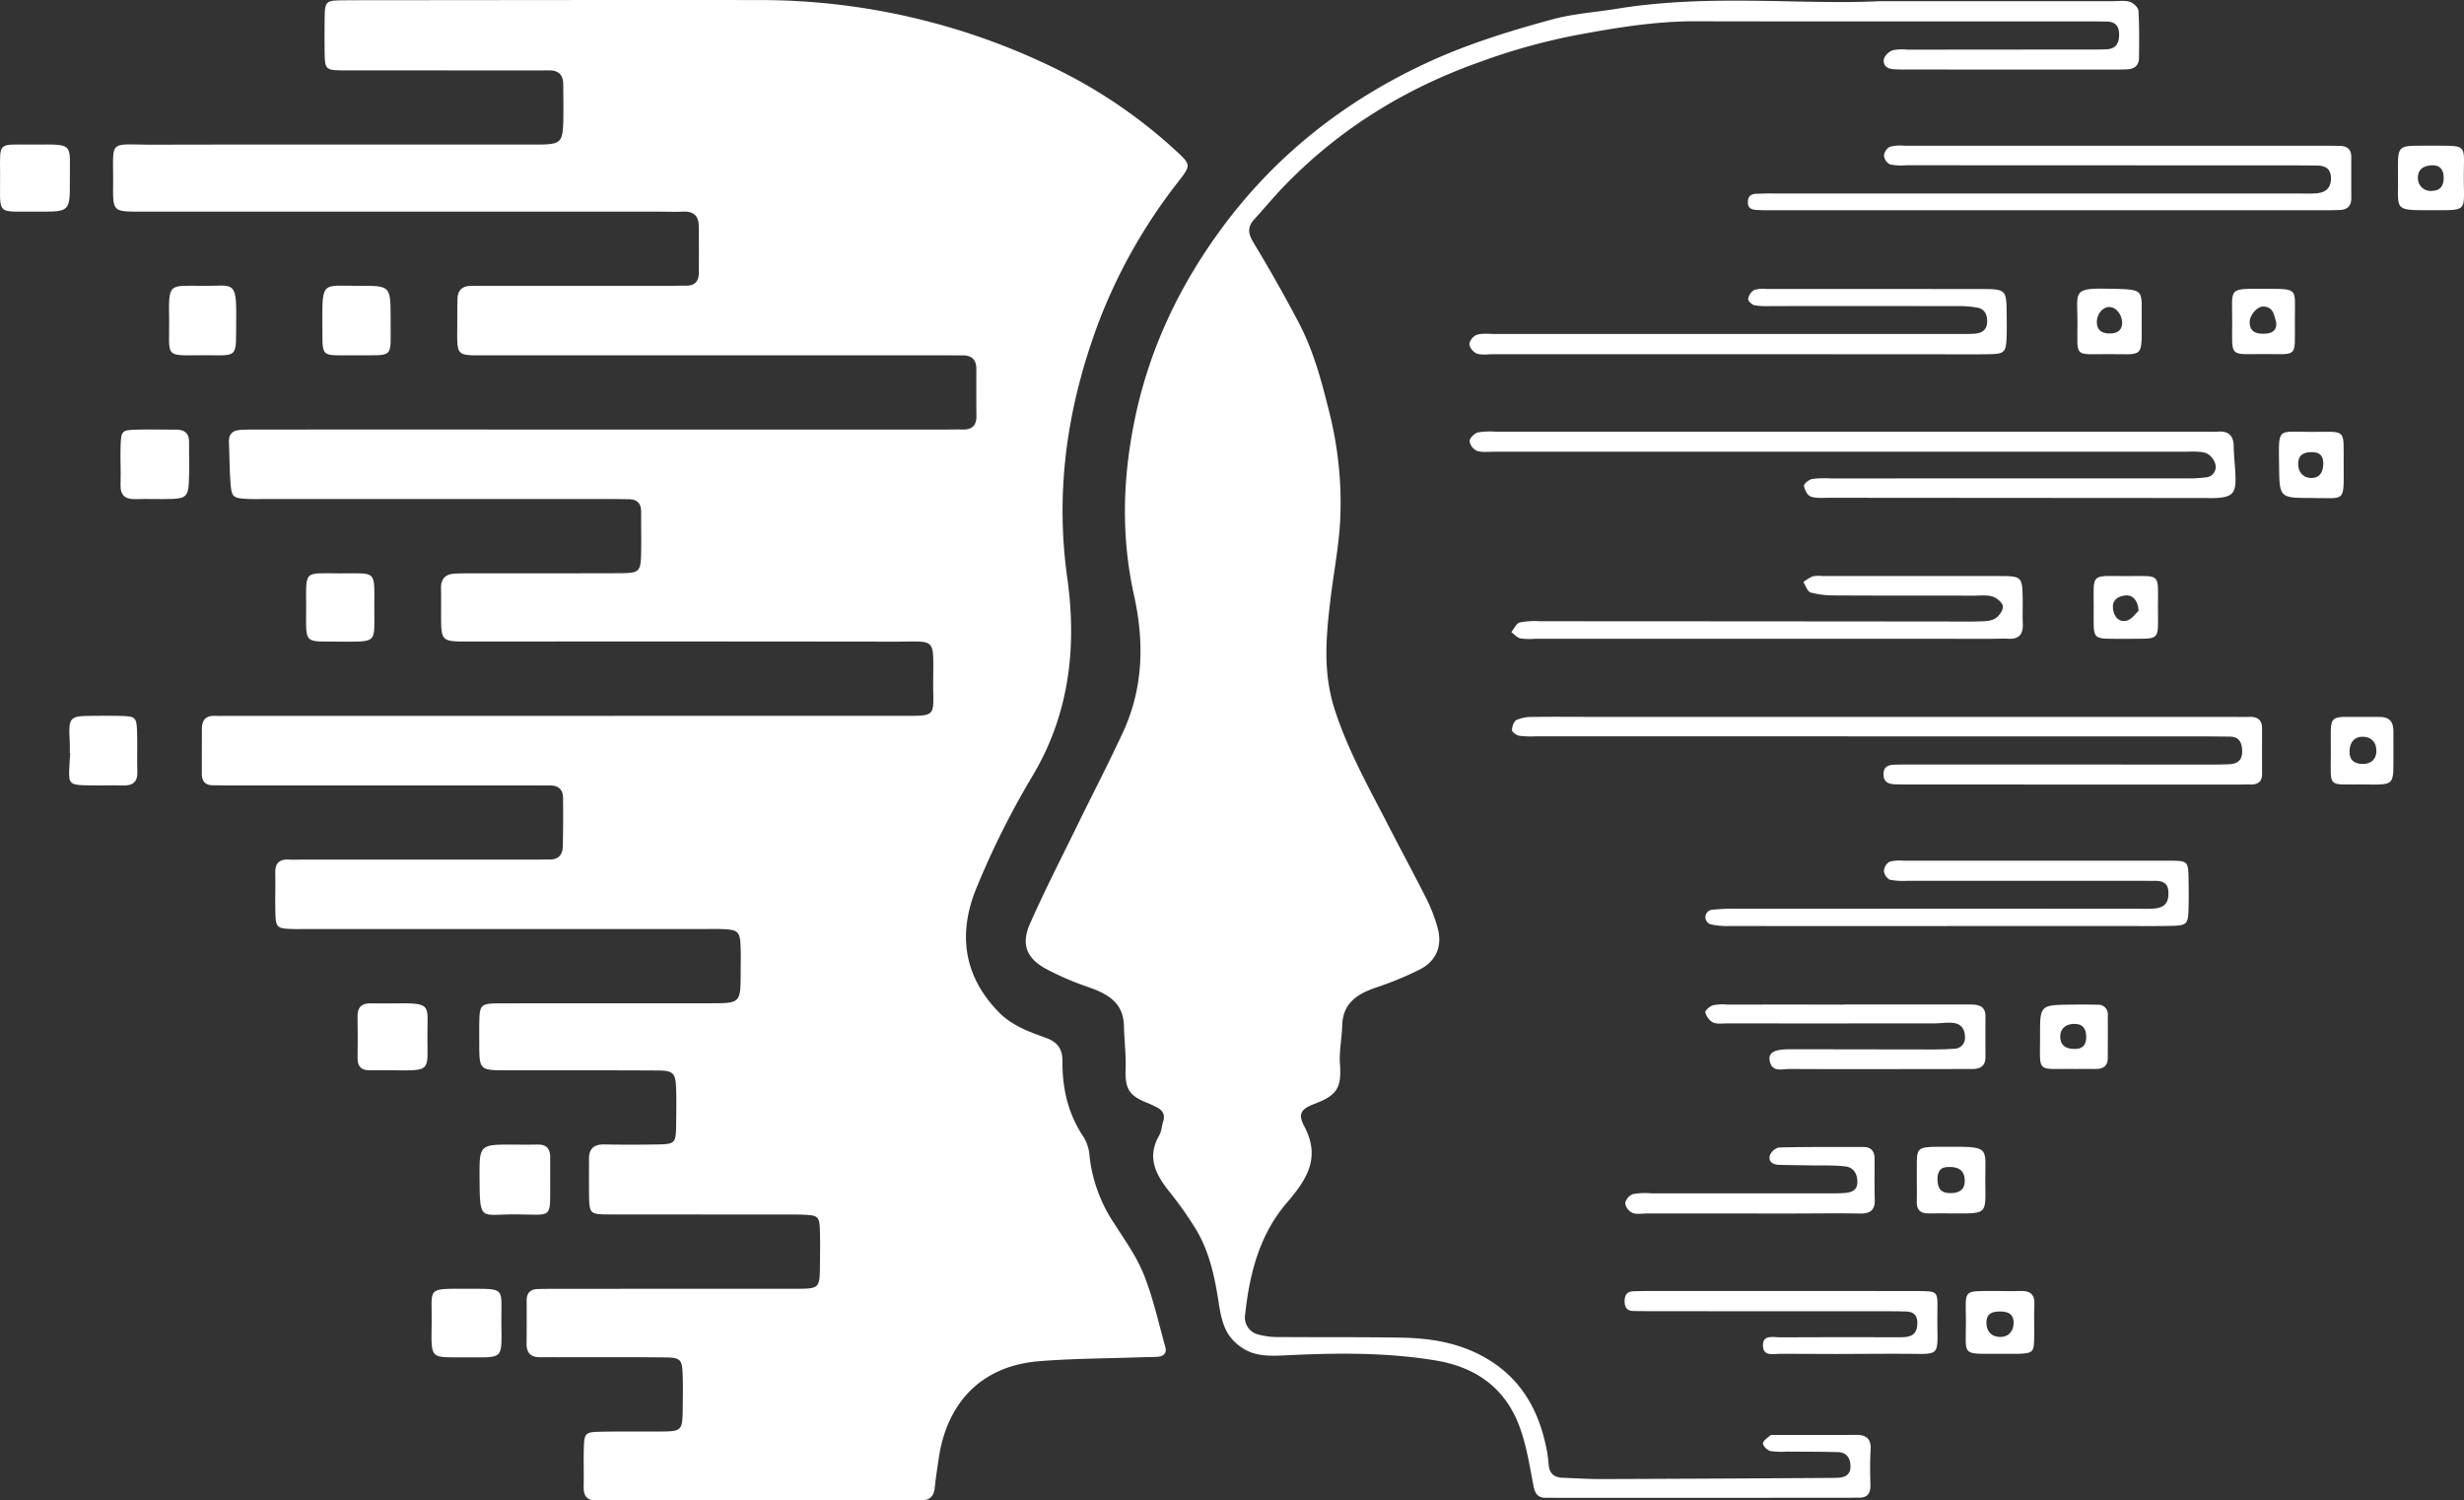<svg xmlns="http://www.w3.org/2000/svg" width="701.506" height="427.191" viewBox="0 0 701.506 427.191">
  <rect x="0" y="0" width="701.506" height="427.191" fill="#333333" stroke="none"/>
  <g id="Group_1377" data-name="Group 1377" transform="translate(-1169.999 -388)">
    <g id="Group_1369" data-name="Group 1369" transform="translate(1169.999 388)">
      <path id="Path_2239" data-name="Path 2239" d="M185.622,122.661q48.846,0,97.692,0c1.56,0,3.121-.05,4.679-.006,2.662.074,3.953-1.137,3.922-3.844-.051-4.484-.027-8.969-.027-13.453,0-2.705-1.432-3.856-4.039-3.816-1.754.027-3.509-.02-5.264-.02q-64.933,0-129.866.008c-9.09,0-8.66.543-8.605-8.544.015-2.534-.011-5.071.061-7.6.067-2.335,1.33-3.569,3.681-3.622,1.364-.03,2.729-.023,4.094-.023q26.324,0,52.648,0c1.56,0,3.12-.064,4.679-.047,2.435.026,3.594-1.244,3.608-3.583.029-4.484.036-8.969-.023-13.453-.038-2.894-1.569-4.185-4.484-4.045-2.335.112-4.679.01-7.019.01q-73.708,0-147.416-.007c-7.813,0-7.887-.015-7.812-7.611.131-13.293-1.752-11.419,11.452-11.449,36.266-.084,72.534-.028,108.8-.039,7.477,0,7.829-.355,7.932-7.9.043-3.118-.008-6.239-.04-9.359-.027-2.646-1.4-3.879-4.034-3.861-4.484.03-8.97.01-13.455.009q-22.229,0-44.457-.012c-5.9-.012-5.913-.06-5.986-5.767-.034-2.729-.029-5.459,0-8.189C106.4.5,106.422.493,112.1.449q3.217-.025,6.435-.024c37.049-.022,74.1-.1,111.146-.044a191.153,191.153,0,0,1,84.12,19.2,143.281,143.281,0,0,1,34.724,23.525c4.54,4.181,4.519,4.255.89,8.951A153.589,153.589,0,0,0,326.954,91.5c-8.976,23.655-12.745,47.913-9.187,73.289,2.788,19.881.643,39.08-10.123,56.9a237.132,237.132,0,0,0-15.622,31.272c-5.366,12.86-3.986,25.131,6.28,35.6,3.7,3.775,8.46,5.524,13.194,7.212,3.464,1.236,4.954,3.128,4.922,6.851-.066,7.72,1.624,15,6.066,21.55a12.252,12.252,0,0,1,1.654,5.506,42.83,42.83,0,0,0,6.973,18.98c3.028,4.745,6.393,9.425,8.46,14.593,2.65,6.627,4.178,13.706,6.126,20.608.468,1.661-.417,2.642-2.067,2.788-1.55.136-3.116.091-4.674.147-9.725.346-19.477.342-29.166,1.124-17.311,1.4-26.365,12.734-28.57,27.438-.433,2.89-.875,5.782-1.185,8.686-.252,2.358-1.442,3.5-3.8,3.487-1.17-.008-2.34.022-3.509.022q-42.412,0-84.823,0c-1.365,0-2.733-.073-4.094-.009-2.82.131-3.77-1.337-3.712-3.957.082-3.7-.061-7.412.055-11.113.125-3.983.456-4.367,4.4-4.457,5.847-.133,11.7-.035,17.549-.075,5.885-.039,6.137-.3,6.2-6.372.034-3.315.1-6.633-.019-9.944-.144-4.141-.669-4.731-4.819-4.782-8.579-.1-17.159-.04-25.739-.046-3.315,0-6.631-.04-9.945,0-2.65.033-3.967-1.147-3.934-3.857.049-4.094.035-8.189.021-12.284-.007-2.16,1.057-3.236,3.188-3.286,1.559-.036,3.119-.061,4.678-.061q34.221-.006,68.443-.009c7.14,0,7.149-.026,7.2-7.047.024-3.12.08-6.242-.011-9.36-.124-4.2-.45-4.511-4.793-4.681-2.532-.1-5.069-.048-7.6-.05q-23.691-.014-47.383-.03c-5.806-.013-5.88-.114-5.961-5.861-.046-3.314.013-6.63-.007-9.945-.019-2.954,1.443-4.17,4.359-4.119q7.6.134,15.209,0c4.9-.08,5.18-.417,5.234-5.443.038-3.51.121-7.024-.007-10.529-.158-4.35-.812-5.059-5.247-5.085-14.234-.084-28.469-.04-42.7-.045-8.092,0-8.092,0-8.094-7.925,0-1.755-.024-3.51,0-5.265.087-5.6.274-5.865,6.074-5.879,19.89-.046,39.779-.022,59.669-.029,8.658,0,8.66-.009,8.681-8.838.006-2.534.085-5.073-.029-7.6-.173-3.8-.778-4.422-4.429-4.638-2.139-.126-4.289-.054-6.434-.054q-56.743,0-113.486,0c-.975,0-1.951.026-2.924,0-4.793-.131-5.057-.324-5.173-4.888-.094-3.7.063-7.411-.029-11.113-.068-2.764,1.19-3.908,3.874-3.773,1.361.068,2.729,0,4.094,0q32.76,0,65.518.006c1.56,0,3.12-.042,4.679-.027,2.441.024,3.629-1.361,3.689-3.6.124-4.675.136-9.355.078-14.032-.029-2.366-1.415-3.486-3.781-3.449-1.755.028-3.51-.02-5.265-.02q-43.289,0-86.577,0c-1.365,0-2.729-.03-4.094-.035-2.219-.008-3.128-1.233-3.123-3.329.009-4.289,0-8.579.024-12.868.014-2.345,1.112-3.636,3.581-3.565,1.364.039,2.729.006,4.094.006q95.059,0,190.119-.021c12.1-.007,10.314.729,10.4-10.3.091-12.2.768-10.8-10.552-10.819q-60.839-.079-121.676-.029c-7.849,0-7.851-.018-7.874-7.656-.008-2.534.027-5.07-.015-7.6-.044-2.666,1.329-3.946,3.882-4.077,1.556-.081,3.118-.091,4.677-.093,14.039-.01,28.08.019,42.119-.029,5.947-.021,6.213-.328,6.3-6.323.054-3.7-.033-7.41,0-11.114.019-2.411-1.114-3.611-3.52-3.629-1.755-.013-3.509-.056-5.264-.056q-49.138,0-98.276,0c-1.755,0-3.514.054-5.264-.043-3.86-.215-4.276-.52-4.581-4.442-.3-3.872-.29-7.768-.463-11.652-.095-2.143.893-3.35,2.992-3.515,1.746-.138,3.505-.131,5.258-.131Q136.484,122.654,185.622,122.661Z" transform="translate(-13.926 -0.362)" fill="#fff"/>
      <path id="Path_2240" data-name="Path 2240" d="M215.721,477.183c-.067,11.575,1.083,10.012-9.831,9.947-10.039-.06-10.223,2.386-10.285-10.421-.047-9.468-.028-9.467,9.593-9.44,2.328.007,4.658.071,6.982-.009,2.5-.086,3.517,1.2,3.537,3.523C215.735,472.916,215.721,475.049,215.721,477.183Z" transform="translate(-59.078 -141.382)" fill="#fff"/>
      <path id="Path_2241" data-name="Path 2241" d="M134.539,253.674c-10.545-.095-9.681,1.034-9.666-9.755s-.916-9.695,9.695-9.68c10.541.015,9.724-1.079,9.709,9.7C144.264,254.3,145.358,253.669,134.539,253.674Z" transform="translate(-37.71 -70.991)" fill="#fff"/>
      <path id="Path_2242" data-name="Path 2242" d="M185.605,545.61c-10.149-.057-9.691.891-9.547-9.9.132-9.929-1.717-9.651,9.725-9.621,11.548.031,10.069-.61,10.118,9.224C195.956,546.518,196.974,545.6,185.605,545.61Z" transform="translate(-53.162 -159.149)" fill="#fff"/>
      <path id="Path_2243" data-name="Path 2243" d="M49.157,185.434c0-1.753-.057-3.507.012-5.257.162-4.134.385-4.446,4.255-4.561,3.891-.115,7.789-.006,11.682-.006,2.386,0,3.588,1.127,3.564,3.562-.036,3.894.14,7.8-.078,11.679-.2,3.631-1.04,4.348-4.675,4.477-3.5.125-7.012-.059-10.513.059-2.952.1-4.348-1.13-4.243-4.112.068-1.945.013-3.894.013-5.841Z" transform="translate(-14.84 -53.28)" fill="#fff"/>
      <path id="Path_2244" data-name="Path 2244" d="M141.229,136.715c-10.791-.092-9.63,1.3-9.73-9.514-.109-11.9.194-10.209,10.517-10.258,8.87-.042,8.87.012,8.914,9.061,0,.387.008.775,0,1.163C150.869,137.771,152.139,136.668,141.229,136.715Z" transform="translate(-39.714 -35.557)" fill="#fff"/>
      <path id="Path_2245" data-name="Path 2245" d="M28.392,302.934c0-.969.045-1.94-.007-2.9-.408-7.489-.259-7.66,6.975-7.674,2.52,0,5.041-.065,7.558.015,4.1.13,4.466.4,4.612,4.208.148,3.871-.043,7.754.089,11.626.106,3.1-1.376,4.079-4.252,3.981-3.678-.126-7.368.073-11.045-.065-3.864-.144-4.254-.671-4.1-4.544.062-1.547.193-3.091.292-4.637Z" transform="translate(-8.516 -88.547)" fill="#fff"/>
      <path id="Path_2246" data-name="Path 2246" d="M156.052,409.66c11.411-.17,9.609.234,9.679,9.908.066,9.238,1.006,9.268-9.244,9.15-2.34-.026-4.681-.06-7.019-.007-2.4.054-3.644-.944-3.617-3.44.041-3.9.082-7.8-.009-11.7-.062-2.684,1.033-4,3.775-3.925C151.761,409.708,153.907,409.66,156.052,409.66Z" transform="translate(-44.049 -123.978)" fill="#fff"/>
      <path id="Path_2247" data-name="Path 2247" d="M9.91,59.329c11.373-.073,9.926-.433,9.976,10.153.042,8.942.007,8.992-8.967,8.933C-1.564,78.331.126,79.87.029,67.572c-.071-9.038-.558-8.251,8.128-8.243Z" transform="translate(0 -18.166)" fill="#fff"/>
      <path id="Path_2248" data-name="Path 2248" d="M68.979,126.952c-.155-11.144-.345-10.041,10.07-10.008,7.981.025,9.146-1.672,9.018,8.8-.155,12.677,1.234,10.822-10.721,10.949C67.658,136.792,69.05,137.089,68.979,126.952Z" transform="translate(-20.822 -35.548)" fill="#fff"/>
    </g>
    <g id="Group_1370" data-name="Group 1370" transform="translate(1462.024 388.184)">
      <path id="Path_2249" data-name="Path 2249" d="M661.591.769c25.17,0,45.835,0,66.5,0,1.559,0,3.218-.262,4.643.191,1.021.325,2.405,1.6,2.462,2.518.274,4.466.2,8.958.156,13.439-.019,2.105-1.251,3.174-3.332,3.258-1.168.047-2.337.08-3.507.08q-29.828,0-59.655-.017c-1.169,0-2.34-.017-3.506-.1-1.893-.132-3.047-1.277-2.58-3.054a4.26,4.26,0,0,1,2.549-2.349,13.2,13.2,0,0,1,4.061-.151q26.318-.025,52.637-.044c1.364,0,2.73,0,4.092-.067,2.752-.127,3.6-1.808,3.576-4.313-.026-2.429-1.2-3.569-3.58-3.585-1.365-.009-2.729-.042-4.094-.042-37.626,0-75.251.052-112.877-.031-11.926-.027-23.531,1.96-35.2,4.17a177.254,177.254,0,0,0-26.217,7.4c-21.224,7.514-39.974,19.039-55.681,35.29-2.973,3.076-5.708,6.381-8.595,9.543-2.049,2.244-1.692,4.164-.133,6.734q6.771,11.164,12.851,22.742c4.338,8.269,6.635,17.238,8.879,26.3a105.107,105.107,0,0,1,2.969,27.708c-.177,8.1-1.807,16.175-2.793,24.262-1.293,10.606-2.305,21.03,1.106,31.665,3.835,11.955,9.949,22.7,15.61,33.724,3.545,6.9,7.248,13.728,10.732,20.661a46.726,46.726,0,0,1,2.909,7.576c1.582,5.287-.158,9.771-5.076,12.244a96.456,96.456,0,0,1-12.336,5.085c-5.353,1.815-9.473,4.407-9.657,10.8-.105,3.661-.9,7.343-.646,10.964.463,6.623-.706,8.873-7.033,11.27-3.9,1.478-5.087,2.77-3.125,6.474,4.793,9.049.666,15.216-5.023,21.852-7.7,8.987-10.571,20.1-11.8,31.689a4.966,4.966,0,0,0,3.807,5.756,20.092,20.092,0,0,0,5.728.706c11.5.091,23.005-.017,34.505.164,7.819.124,15.449,1.166,22.621,4.814,11.408,5.8,17.019,15.472,19.268,27.572.248,1.337.355,2.7.5,4.057.25,2.363,1.672,3.379,3.921,3.461,3.7.134,7.4.385,11.1.372q32.153-.107,64.3-.32c.974,0,1.949-.01,2.923-.049,2.238-.089,3.764-.931,3.655-3.5-.1-2.3-1.256-3.738-3.568-3.8-4.87-.139-9.744-.109-14.617-.155a19.7,19.7,0,0,1-4.649-.17c-.872-.225-2.085-1.421-2.07-2.159.015-.778,1.272-1.573,2.069-2.266.238-.207.752-.129,1.14-.13,7.8-.01,15.6.009,23.393-.026,2.92-.013,4.221,1.22,4.037,4.261-.2,3.3-.154,6.627-.055,9.938.071,2.4-.8,3.711-3.319,3.676-1.169-.017-2.34.029-3.509.03q-40.94.011-81.88.018c-1.169,0-2.34-.053-3.508-.015-2.4.078-3.259-1.074-3.718-3.433-1.146-5.89-2.045-11.957-4.22-17.49-4.167-10.6-12.444-16.353-23.744-18.2-14.333-2.346-28.689-2.136-43.1-1.413-3.084.154-6.42.191-9.242-.823a13.785,13.785,0,0,1-6.562-5.2c-1.6-2.515-2.257-5.792-2.721-8.829-1.15-7.53-2.692-14.915-6.755-21.468a106.348,106.348,0,0,0-7.386-10.393c-3.9-4.872-6.374-9.8-2.8-15.971.659-1.138.687-2.627,1.106-3.923.685-2.116-.3-3.336-2.09-4.185-.7-.334-1.395-.706-2.12-.984-5.552-2.133-6.673-4.125-6.481-9.908.135-4.044-.384-8.106-.475-12.164-.144-6.439-4.416-8.965-9.71-10.871a82.018,82.018,0,0,1-12.75-5.482c-5.39-3.057-6.813-7.005-4.283-12.734,4.154-9.406,8.866-18.568,13.382-27.813,4.353-8.91,8.939-17.711,13.1-26.712,5.782-12.519,6.074-25.665,3.144-38.872-3.692-16.644-3.276-33.088.115-49.77,4.112-20.235,12.707-38.332,24.794-54.752,15.171-20.607,34.681-36.057,57.918-46.932,11.7-5.476,23.93-9.265,36.3-12.623,5.958-1.617,12.244-2.016,18.374-3.016C613.091-1.384,639.654,1.909,661.591.769Z" transform="translate(-418.397 -0.625)" fill="#fff"/>
      <path id="Path_2250" data-name="Path 2250" d="M708.172,176.445h101.72c.78,0,1.564.057,2.337-.013,3.106-.279,4.741.9,4.774,4.231.032,3.3.578,6.6.506,9.893-.074,3.391-1.224,4.366-4.648,4.712a34.7,34.7,0,0,1-3.505.061q-53.784-.03-107.567-.075c-1.749,0-3.622.216-5.2-.341-.934-.329-1.757-1.928-1.924-3.06-.082-.552,1.369-1.755,2.273-1.936a27.049,27.049,0,0,1,5.241-.171q50.569-.006,101.136-.012a38.4,38.4,0,0,0,5.819-.293,2.98,2.98,0,0,0,2.616-3.849,4.884,4.884,0,0,0-2.726-3.1c-2-.558-4.241-.345-6.379-.345q-97.922-.016-195.842-.012c-1.753,0-3.6.263-5.22-.223a3.673,3.673,0,0,1-2.124-2.767c.013-.88,1.356-2.231,2.347-2.494a20.793,20.793,0,0,1,5.229-.193q50.568-.007,101.137,0Z" transform="translate(-473.085 -53.714)" fill="#fff"/>
      <path id="Path_2251" data-name="Path 2251" d="M723.679,292.785h98.214c1.559,0,3.121.064,4.676,0,2.346-.1,3.738.78,3.733,3.309-.01,4.287-.03,8.574.006,12.861.02,2.266-1.156,3.125-3.274,3.076-1.168-.027-2.338.028-3.507.028q-46.769-.006-93.538-.018c-1.364,0-2.728-.015-4.091-.055-1.963-.059-3.449-.639-3.369-3.026.072-2.117,1.489-2.508,3.169-2.562,1.558-.049,3.117-.043,4.676-.043q42.677,0,85.352.01c1.753,0,3.509-.014,5.26-.1,2.255-.107,3.675-1.117,3.652-3.594-.022-2.416-.7-4.249-3.574-4.269-2.338-.016-4.676-.052-7.015-.053q-95.292-.015-190.583-.027a25.882,25.882,0,0,1-4.66-.161c-.8-.147-2.046-1.036-2.049-1.594,0-1,.525-2.5,1.291-2.894a10.557,10.557,0,0,1,4.493-.863c5.259-.091,10.52-.029,15.782-.029Z" transform="translate(-478.31 -88.862)" fill="#fff"/>
      <path id="Path_2252" data-name="Path 2252" d="M798.587,78.156l-77.8,0c-1.365,0-2.732.042-4.094-.026-1.723-.085-3.881.124-3.723-2.489.154-2.54,2.351-2.123,4.028-2.215,1.556-.085,3.119-.027,4.679-.027q73.994,0,147.989,0c1.755,0,3.52.088,5.261-.068,2.874-.257,4.166-1.827,4.04-4.567-.117-2.529-1.7-3.287-3.911-3.317-1.949-.026-3.9-.05-5.849-.051q-55.569-.021-111.138-.042a16.115,16.115,0,0,1-4.63-.239,3.242,3.242,0,0,1-1.725-2.5,3.3,3.3,0,0,1,1.687-2.522,11.3,11.3,0,0,1,4.036-.3q60.542-.008,121.082.008c.975,0,1.949.03,2.924.037,2.086.015,3.315.925,3.314,3.142,0,3.9-.016,7.8.011,11.7.015,2.139-1.03,3.283-3.128,3.4-1.555.091-3.118.076-4.677.076Q837.778,78.16,798.587,78.156Z" transform="translate(-507.368 -18.485)" fill="#fff"/>
      <path id="Path_2253" data-name="Path 2253" d="M675.1,136.8q-34.477,0-68.954,0c-1.557,0-3.228.292-4.634-.182a3.694,3.694,0,0,1-2.177-2.667,3.669,3.669,0,0,1,2.171-2.7c1.624-.473,3.469-.212,5.221-.212q66.033-.007,132.066-.007c1.557,0,3.122.038,4.668-.106,1.973-.184,3.251-1.2,3.308-3.347.052-1.96-.662-3.585-2.646-4.009a28.043,28.043,0,0,0-5.787-.464q-26.588-.041-53.177-.01a22.122,22.122,0,0,1-4.647-.237c-.736-.161-1.868-1.255-1.794-1.783a3.757,3.757,0,0,1,1.679-2.545,8.027,8.027,0,0,1,3.439-.318q30.972-.008,61.942.031c6.229.016,6.5.378,6.541,6.7.017,2.337.078,4.678-.015,7.012-.169,4.24-.605,4.747-4.742,4.828-5.452.107-10.908.03-16.362.031Q703.145,136.8,675.1,136.8Z" transform="translate(-473.046 -36.129)" fill="#fff"/>
      <path id="Path_2254" data-name="Path 2254" d="M764.3,370.067q-31,0-62-.017a21.393,21.393,0,0,1-5.191-.491,2.139,2.139,0,0,1,.172-4.105,51.157,51.157,0,0,1,6.991-.328q57.027-.019,114.055-.006c1.754,0,3.522.1,5.26-.075,2.93-.3,3.985-1.737,3.879-4.683-.1-2.638-1.727-3.2-3.923-3.181-1.949.017-3.9-.015-5.849-.015q-32.169,0-64.339,0a20.8,20.8,0,0,1-5.219-.3,3.2,3.2,0,0,1-1.661-2.507,3.324,3.324,0,0,1,1.569-2.606,10.957,10.957,0,0,1,4.034-.3q37.725-.017,75.451,0c5.567,0,5.584.05,5.672,5.415.044,2.729.078,5.461,0,8.188-.126,4.52-.456,4.867-5.149,4.956s-9.358.032-14.038.033q-24.857,0-49.716,0Z" transform="translate(-502.139 -106.575)" fill="#fff"/>
      <path id="Path_2255" data-name="Path 2255" d="M689.127,253.18q-33.013,0-66.026,0a17.278,17.278,0,0,1-4.07-.116c-.94-.232-1.707-1.167-2.551-1.789.782-.953,1.409-2.469,2.379-2.736a22.159,22.159,0,0,1,5.8-.357q57.552.023,115.106.077c3.311,0,6.624.072,9.932-.033,1.528-.048,3.274-.058,4.5-.791,1.109-.663,2.325-2.341,2.233-3.469-.084-1.041-1.695-2.408-2.9-2.8-1.6-.516-3.465-.267-5.215-.269-13.245-.02-26.489.013-39.732-.063a25.563,25.563,0,0,1-6.9-.839c-.9-.26-1.392-1.93-2.071-2.959A12.913,12.913,0,0,1,702.3,235.4a9.91,9.91,0,0,1,2.9-.083q25.125-.005,50.25,0c6.352.008,6.515.2,6.611,6.552.035,2.337-.061,4.678.036,7.011.12,2.87-.945,4.45-4.031,4.288-1.553-.081-3.115.014-4.673.014Q721.264,253.183,689.127,253.18Z" transform="translate(-478.226 -71.489)" fill="#fff"/>
      <path id="Path_2256" data-name="Path 2256" d="M735.212,410.1q16.662,0,33.326,0c1.169,0,2.34-.006,3.506.061,2.006.115,3.323.974,3.316,3.211q-.018,5.846,0,11.692c.011,2.522-1.427,3.415-3.719,3.416-4.287,0-8.574.015-12.862.019-13.058.008-26.115.064-39.172-.03-2.1-.015-5.059,1.107-5.684-2.393-.4-2.245,1.336-3.211,5.655-3.212,13.642,0,27.283.044,40.925.05,1.947,0,3.9-.05,5.838-.2a3.074,3.074,0,0,0,3.181-3.414c-.02-2.309-1.194-3.742-3.445-3.953-1.727-.163-3.493.144-5.24.146q-29.526.023-59.052.006c-1.361,0-2.889.245-4.032-.285a4.625,4.625,0,0,1-2.152-2.88c-.117-.5,1.307-1.739,2.22-2.011a14.646,14.646,0,0,1,4.064-.182q16.663-.012,33.326,0Z" transform="translate(-502.122 -124.301)" fill="#fff"/>
      <path id="Path_2257" data-name="Path 2257" d="M707.329,527c13.055,0,26.109-.031,39.163.015,5.184.018,5.355.1,5.255,5.19-.292,14.865,2.472,12.522-12.486,12.648q-16.073.135-32.147.013c-1.956-.012-4.98.879-5.048-2.3-.07-3.278,3-2.368,4.93-2.382,11.3-.078,22.6-.047,33.9-.021,2.492.006,4.8-.164,5.108-3.373.215-2.257-.5-3.863-3.077-3.957-1.556-.058-3.116-.075-4.674-.075q-34.194-.016-68.388-.022c-1.558,0-3.117-.029-4.675-.044-1.679-.017-2.432-.9-2.5-2.543-.073-1.831.527-3.038,2.552-3.093,1.363-.037,2.726-.073,4.089-.074q19-.007,37.993,0Z" transform="translate(-492.183 -159.605)" fill="#fff"/>
      <path id="Path_2258" data-name="Path 2258" d="M698.2,487.184q-14.6,0-29.21,0c-1.362,0-2.879.309-4.038-.191a3.752,3.752,0,0,1-2.028-2.763,3.626,3.626,0,0,1,2.226-2.578,20.1,20.1,0,0,1,5.224-.21q24.828,0,49.656.017c1.751,0,3.508.011,5.254-.1,1.847-.121,3.632-.643,3.739-2.876.114-2.374-.952-4.422-3.428-4.711-3.267-.38-6.6-.223-9.9-.284-2.908-.054-5.818-.073-8.726-.142-1.743-.041-3.345-.667-2.858-2.674a3.711,3.711,0,0,1,2.64-2.293c7.979-.191,15.965-.119,23.948-.13,2.172,0,3.211,1.138,3.225,3.248.026,3.894-.073,7.791.057,11.681.1,3.079-1.317,4.072-4.237,4.019-6.229-.115-12.462-.017-18.694-.011Q704.626,487.188,698.2,487.184Z" transform="translate(-492.254 -141.863)" fill="#fff"/>
      <path id="Path_2259" data-name="Path 2259" d="M841.635,428.485c-10.776-.121-9.463,1.417-9.5-9.717-.028-8.482.105-8.491,8.819-8.6,2.528-.031,5.058-.039,7.584.038a2.676,2.676,0,0,1,2.888,2.943q.021,6.127-.013,12.253c-.01,2.217-1.285,3.088-3.359,3.082C845.914,428.48,843.774,428.485,841.635,428.485Zm3.635-9.271c-.07-2.454-1.194-3.6-3.484-3.56-2.535.047-4.054,1.576-3.888,3.939.175,2.485,1.869,3.125,3.977,3.185C844.3,422.848,845.355,421.562,845.27,419.214Z" transform="translate(-543.352 -124.317)" fill="#fff"/>
      <path id="Path_2260" data-name="Path 2260" d="M781.871,477.855c.184-10.317-1.563-9.646,9.626-9.7,11.435-.052,9.8.393,9.868,9.745.072,9.471.824,9.28-9.071,9.235-2.326-.01-4.653-.057-6.977,0-2.437.066-3.565-1.006-3.463-3.476C781.936,481.733,781.871,479.792,781.871,477.855Zm9.159-3.94c-2.409-.088-3.333,1.281-3.278,3.626.066,2.767,1.187,3.888,3.917,3.821s4.027-1.406,3.843-3.941C795.336,474.992,793.908,473.846,791.03,473.915Z" transform="translate(-528.174 -141.837)" fill="#fff"/>
      <path id="Path_2261" data-name="Path 2261" d="M987.583,59.784c10.793.078,9.263-.711,9.3,9.425.031,9.455,1.249,8.928-9.228,8.948-10.688.02-9.466.073-9.5-8.87C978.122,58.984,977.418,59.864,987.583,59.784Zm3.571,8.942c-.077-2.372-1.293-3.542-3.669-3.323-2.132.2-3.678,1.113-3.675,3.554a3.647,3.647,0,0,0,4.179,3.689C990.486,72.51,991.169,70.9,991.154,68.726Z" transform="translate(-587.457 -18.493)" fill="#fff"/>
      <path id="Path_2262" data-name="Path 2262" d="M948.024,185.907c-.027,10.913.775,9.411-9.229,9.421-9.072.008-9.076-.064-9.166-9.3-.108-10.973-.689-9.534,9.126-9.522C949.195,176.516,947.9,175.316,948.024,185.907Zm-9.391,3.724c2.148.085,3.381-1.149,3.563-3.581.168-2.257-.6-3.775-3.126-3.779-2.088,0-3.845.493-4,3.058C934.917,187.788,936.364,189.54,938.633,189.63Z" transform="translate(-572.796 -53.726)" fill="#fff"/>
      <path id="Path_2263" data-name="Path 2263" d="M865.649,127.519c0,10.53.607,9.222-9.468,9.224-10.016,0-8.812,1.209-8.815-9.085,0-8.94-1.794-9.814,9.91-9.522C866.812,118.375,865.565,118.354,865.649,127.519Zm-5.551.489c.022-2.574-1.764-4.681-3.687-4.671-1.956.01-3.626,2.114-3.532,4.442.087,2.167,1.437,3.009,3.376,3.086C858.433,130.952,859.99,130.165,860.1,128.008Z" transform="translate(-547.932 -36.104)" fill="#fff"/>
      <path id="Path_2264" data-name="Path 2264" d="M811.265,544.875c-10.943-.04-9.332.756-9.387-9.295-.05-9.265-1.064-8.519,8.318-8.6,2.334-.02,4.674.114,7,0,2.907-.149,4.364.86,4.183,4.008-.179,3.1.026,6.226-.052,9.337-.1,4.1-.347,4.3-4.227,4.546-.194.012-.389.007-.583.007Zm.38-12.059c-2.714-.032-3.895.9-3.931,3.1-.041,2.523,1.385,4.08,3.812,4.159,2.361.078,3.923-1.5,3.94-4C815.483,533.484,813.84,532.824,811.645,532.817Z" transform="translate(-534.206 -159.599)" fill="#fff"/>
      <path id="Path_2265" data-name="Path 2265" d="M968.563,302.482c-.029,10.384.849,9.6-9.328,9.547-9.372-.054-8.544,1.09-8.489-8.4.074-12.693-1.511-10.626,10.84-10.842.974-.017,1.949.042,2.923.017,2.631-.068,4.015,1.177,4.049,3.828C968.583,298.584,968.563,300.533,968.563,302.482Zm-4.851.056c.018-2.515-1.394-4.027-3.821-4.094-2.319-.064-3.732,1.423-3.834,4.088-.091,2.394,1.205,3.539,3.484,3.662C962.1,306.333,963.7,304.906,963.712,302.538Z" transform="translate(-579.175 -88.868)" fill="#fff"/>
      <path id="Path_2266" data-name="Path 2266" d="M863.163,253.209c-10.124-.1-9.132,1-9.144-8.96-.012-9.937-.976-8.92,9.168-8.9s9.129-1.109,9.131,8.922C872.32,254.246,873.305,253.078,863.163,253.209Zm3.645-7.989c-.216-3.2-1.9-4.661-3.968-4.346-2.175.332-3.648,1.412-3.319,3.874.3,2.229,1.725,3.846,3.881,3.294C864.884,247.664,866.015,245.918,866.808,245.22Z" transform="translate(-549.963 -71.509)" fill="#fff"/>
      <path id="Path_2267" data-name="Path 2267" d="M928.35,128.088c-.014,9.811.859,8.662-8.724,8.661-10.039,0-9.161,1.121-9.122-8.9.04-10.243-1.522-9.677,9.64-9.669,9.306.006,8.193-.094,8.206,8.159Q928.351,127.216,928.35,128.088Zm-5.3-.233c-.6-1.977-.654-4.422-3.526-4.629-1.979-.143-4.262,2.586-4.045,4.866.246,2.58,2.2,2.939,4.257,2.864C921.644,130.887,923.192,130.258,923.046,127.855Z" transform="translate(-567.016 -36.13)" fill="#fff"/>
    </g>
  </g>
</svg>
